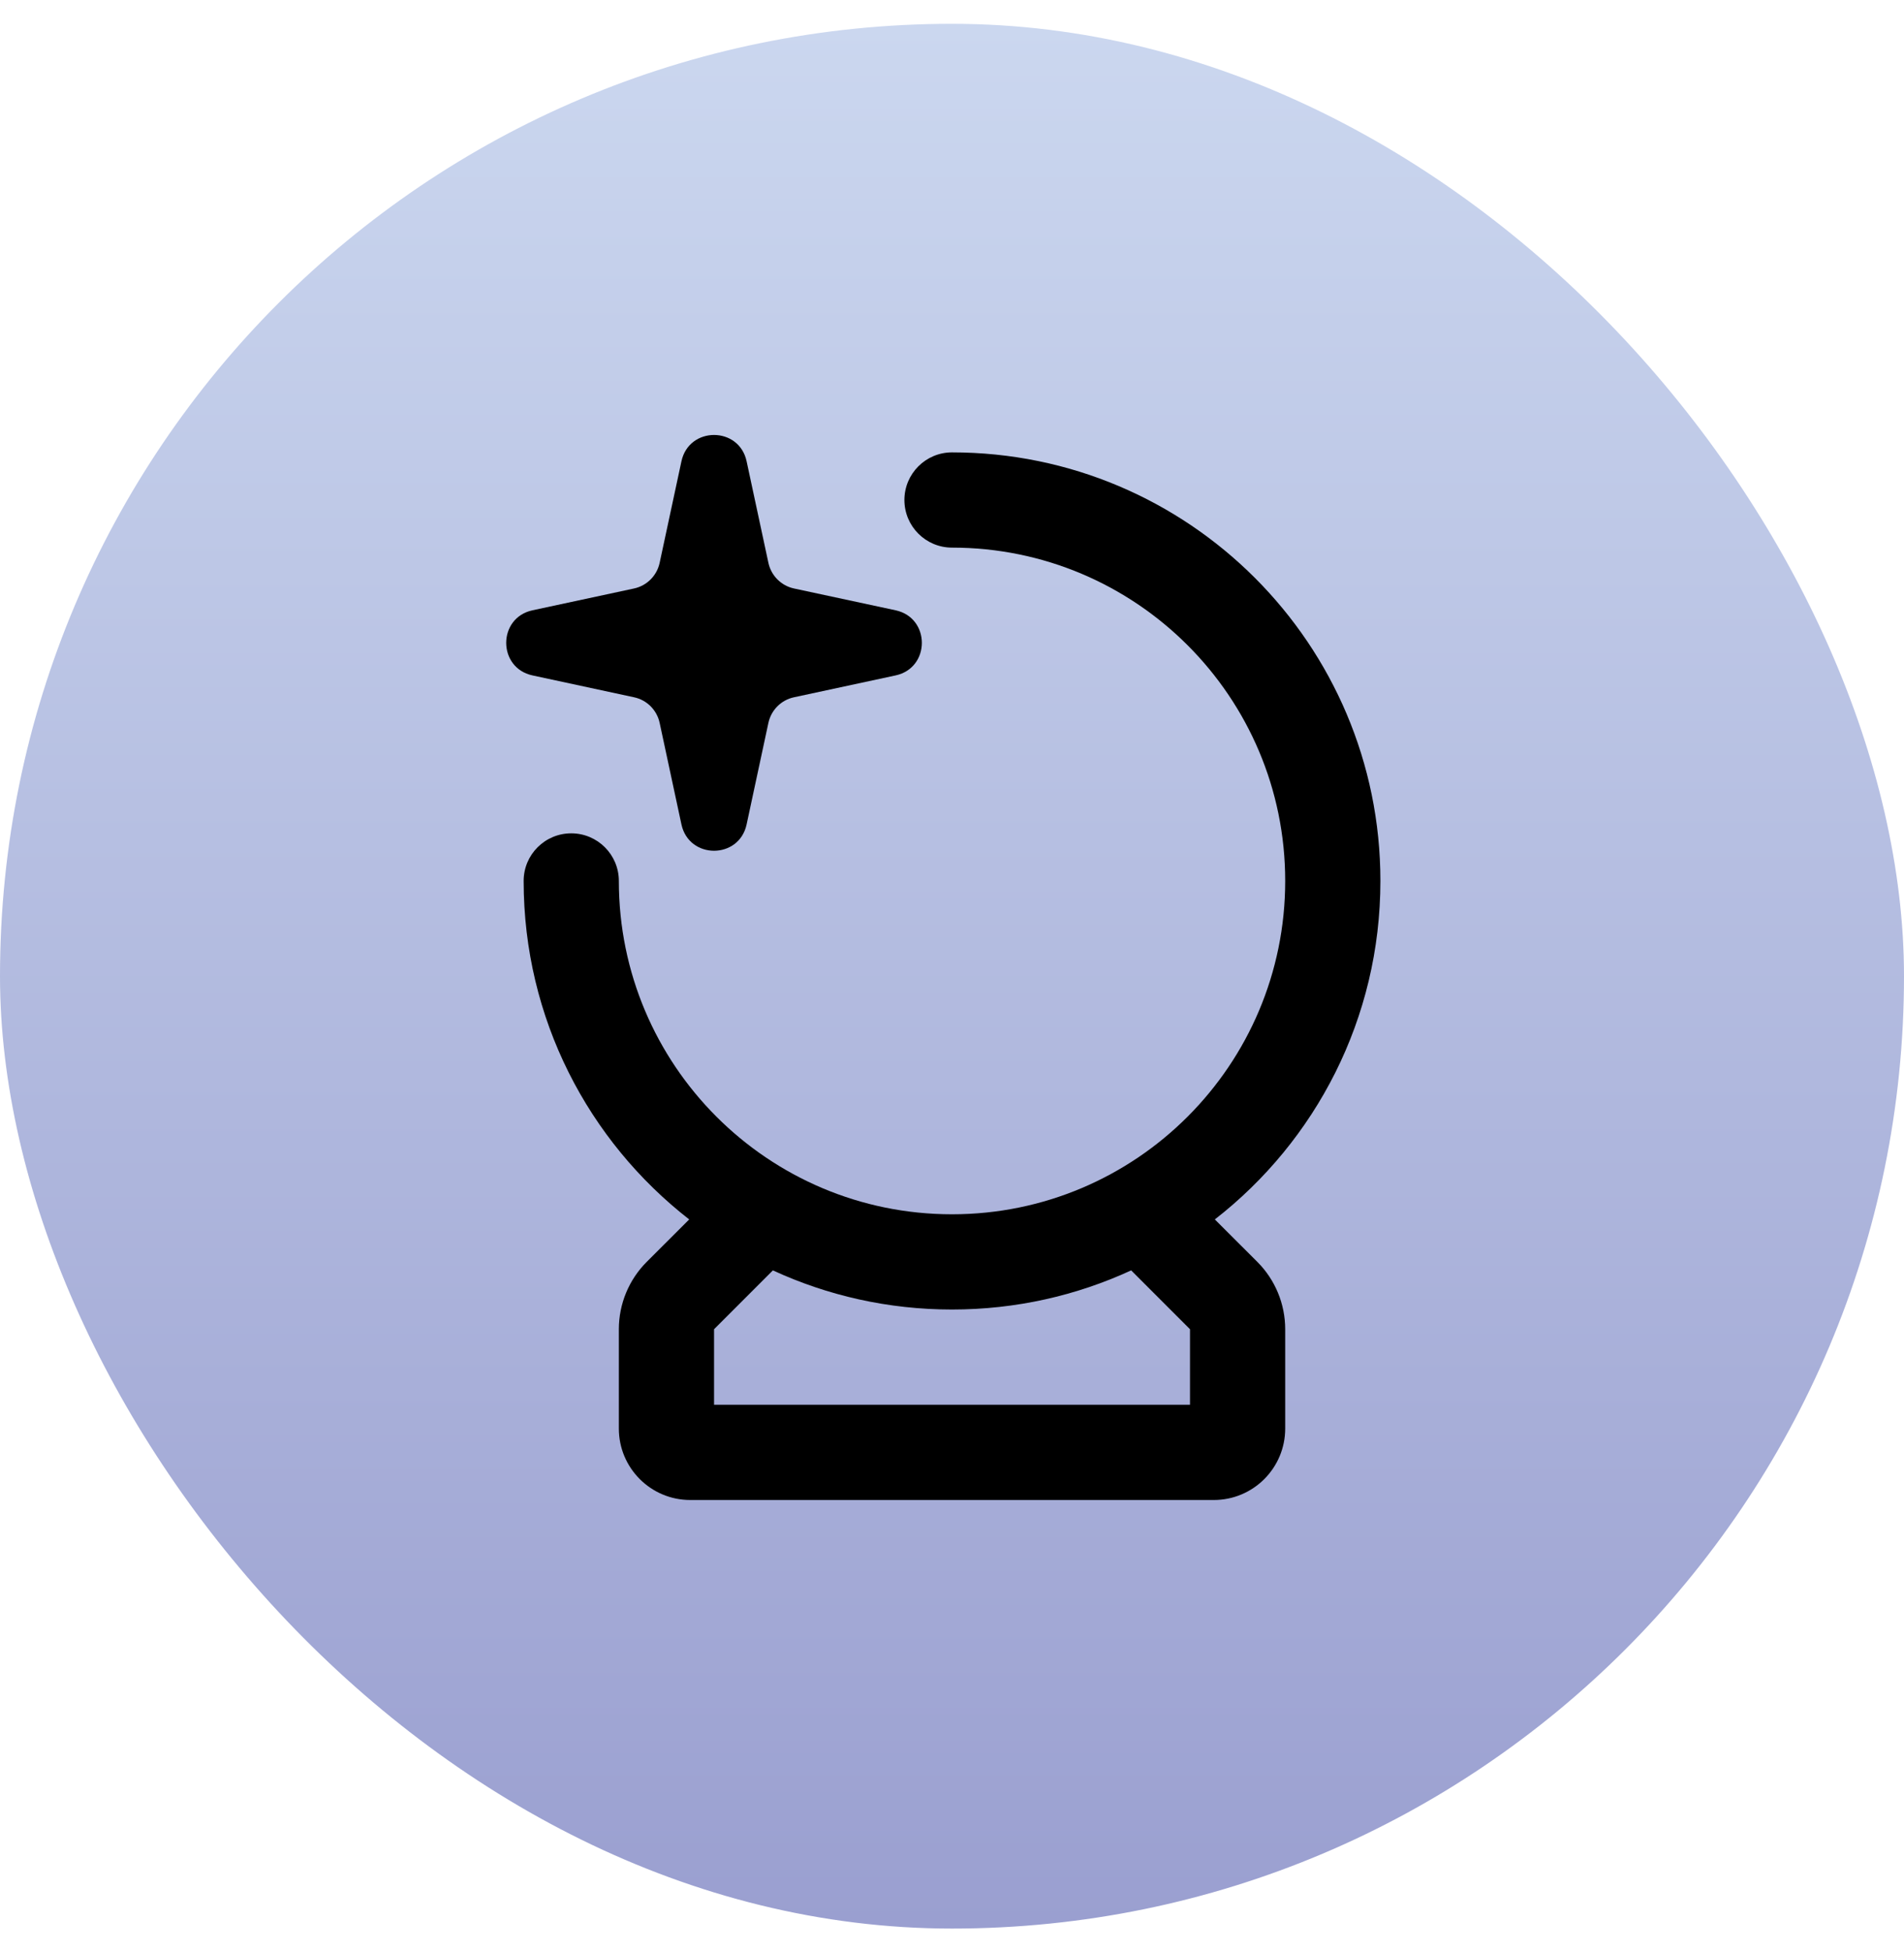 <svg width="40" height="41" viewBox="0 0 40 41" fill="none" xmlns="http://www.w3.org/2000/svg">
<rect y="0.5" width="40" height="40" rx="20" fill="url(#paint0_linear_337_4465)"/>
<path d="M11.188 14.184C10.45 14.026 10.45 12.974 11.188 12.816L13.321 12.358C13.59 12.3 13.8 12.089 13.858 11.82L14.316 9.687C14.475 8.95 15.527 8.95 15.685 9.687L16.143 11.82C16.201 12.089 16.411 12.3 16.68 12.358L18.814 12.816C19.551 12.974 19.551 14.026 18.814 14.184L16.68 14.643C16.411 14.7 16.201 14.911 16.143 15.18L15.685 17.313C15.527 18.05 14.475 18.05 14.316 17.313L13.858 15.18C13.8 14.911 13.59 14.7 13.321 14.643L11.188 14.184Z" fill="black"/>
<path fill-rule="evenodd" clip-rule="evenodd" d="M20 11.5C23.866 11.5 27 14.634 27 18.5C27 22.366 23.866 25.5 20 25.5C16.134 25.5 13.001 22.366 13.001 18.5C13.001 17.948 12.553 17.5 12.001 17.5C11.448 17.5 11.001 17.948 11.001 18.5C11.001 21.39 12.362 23.961 14.479 25.608L13.586 26.5C13.211 26.875 13.001 27.384 13.001 27.914V30C13.001 30.828 13.672 31.5 14.501 31.5H25.5C26.329 31.5 27 30.828 27 30V27.914C27 27.384 26.79 26.875 26.415 26.5L25.522 25.608C27.639 23.961 29 21.39 29 18.5C29 13.53 24.971 9.5 20 9.5C19.448 9.5 19 9.948 19 10.5C19 11.052 19.448 11.5 20 11.5ZM20 27.5C18.657 27.5 17.382 27.206 16.237 26.678L15.001 27.914L15.001 29.5H25V27.914L23.764 26.678C22.619 27.206 21.344 27.5 20 27.5Z" fill="black"/>
<defs>
<linearGradient id="paint0_linear_337_4465" x1="20" y1="0.5" x2="20" y2="40.5" gradientUnits="userSpaceOnUse">
<stop stop-color="#CBD7EF"/>
<stop offset="1" stop-color="#9A9FD0"/>
</linearGradient>
</defs>
</svg>
